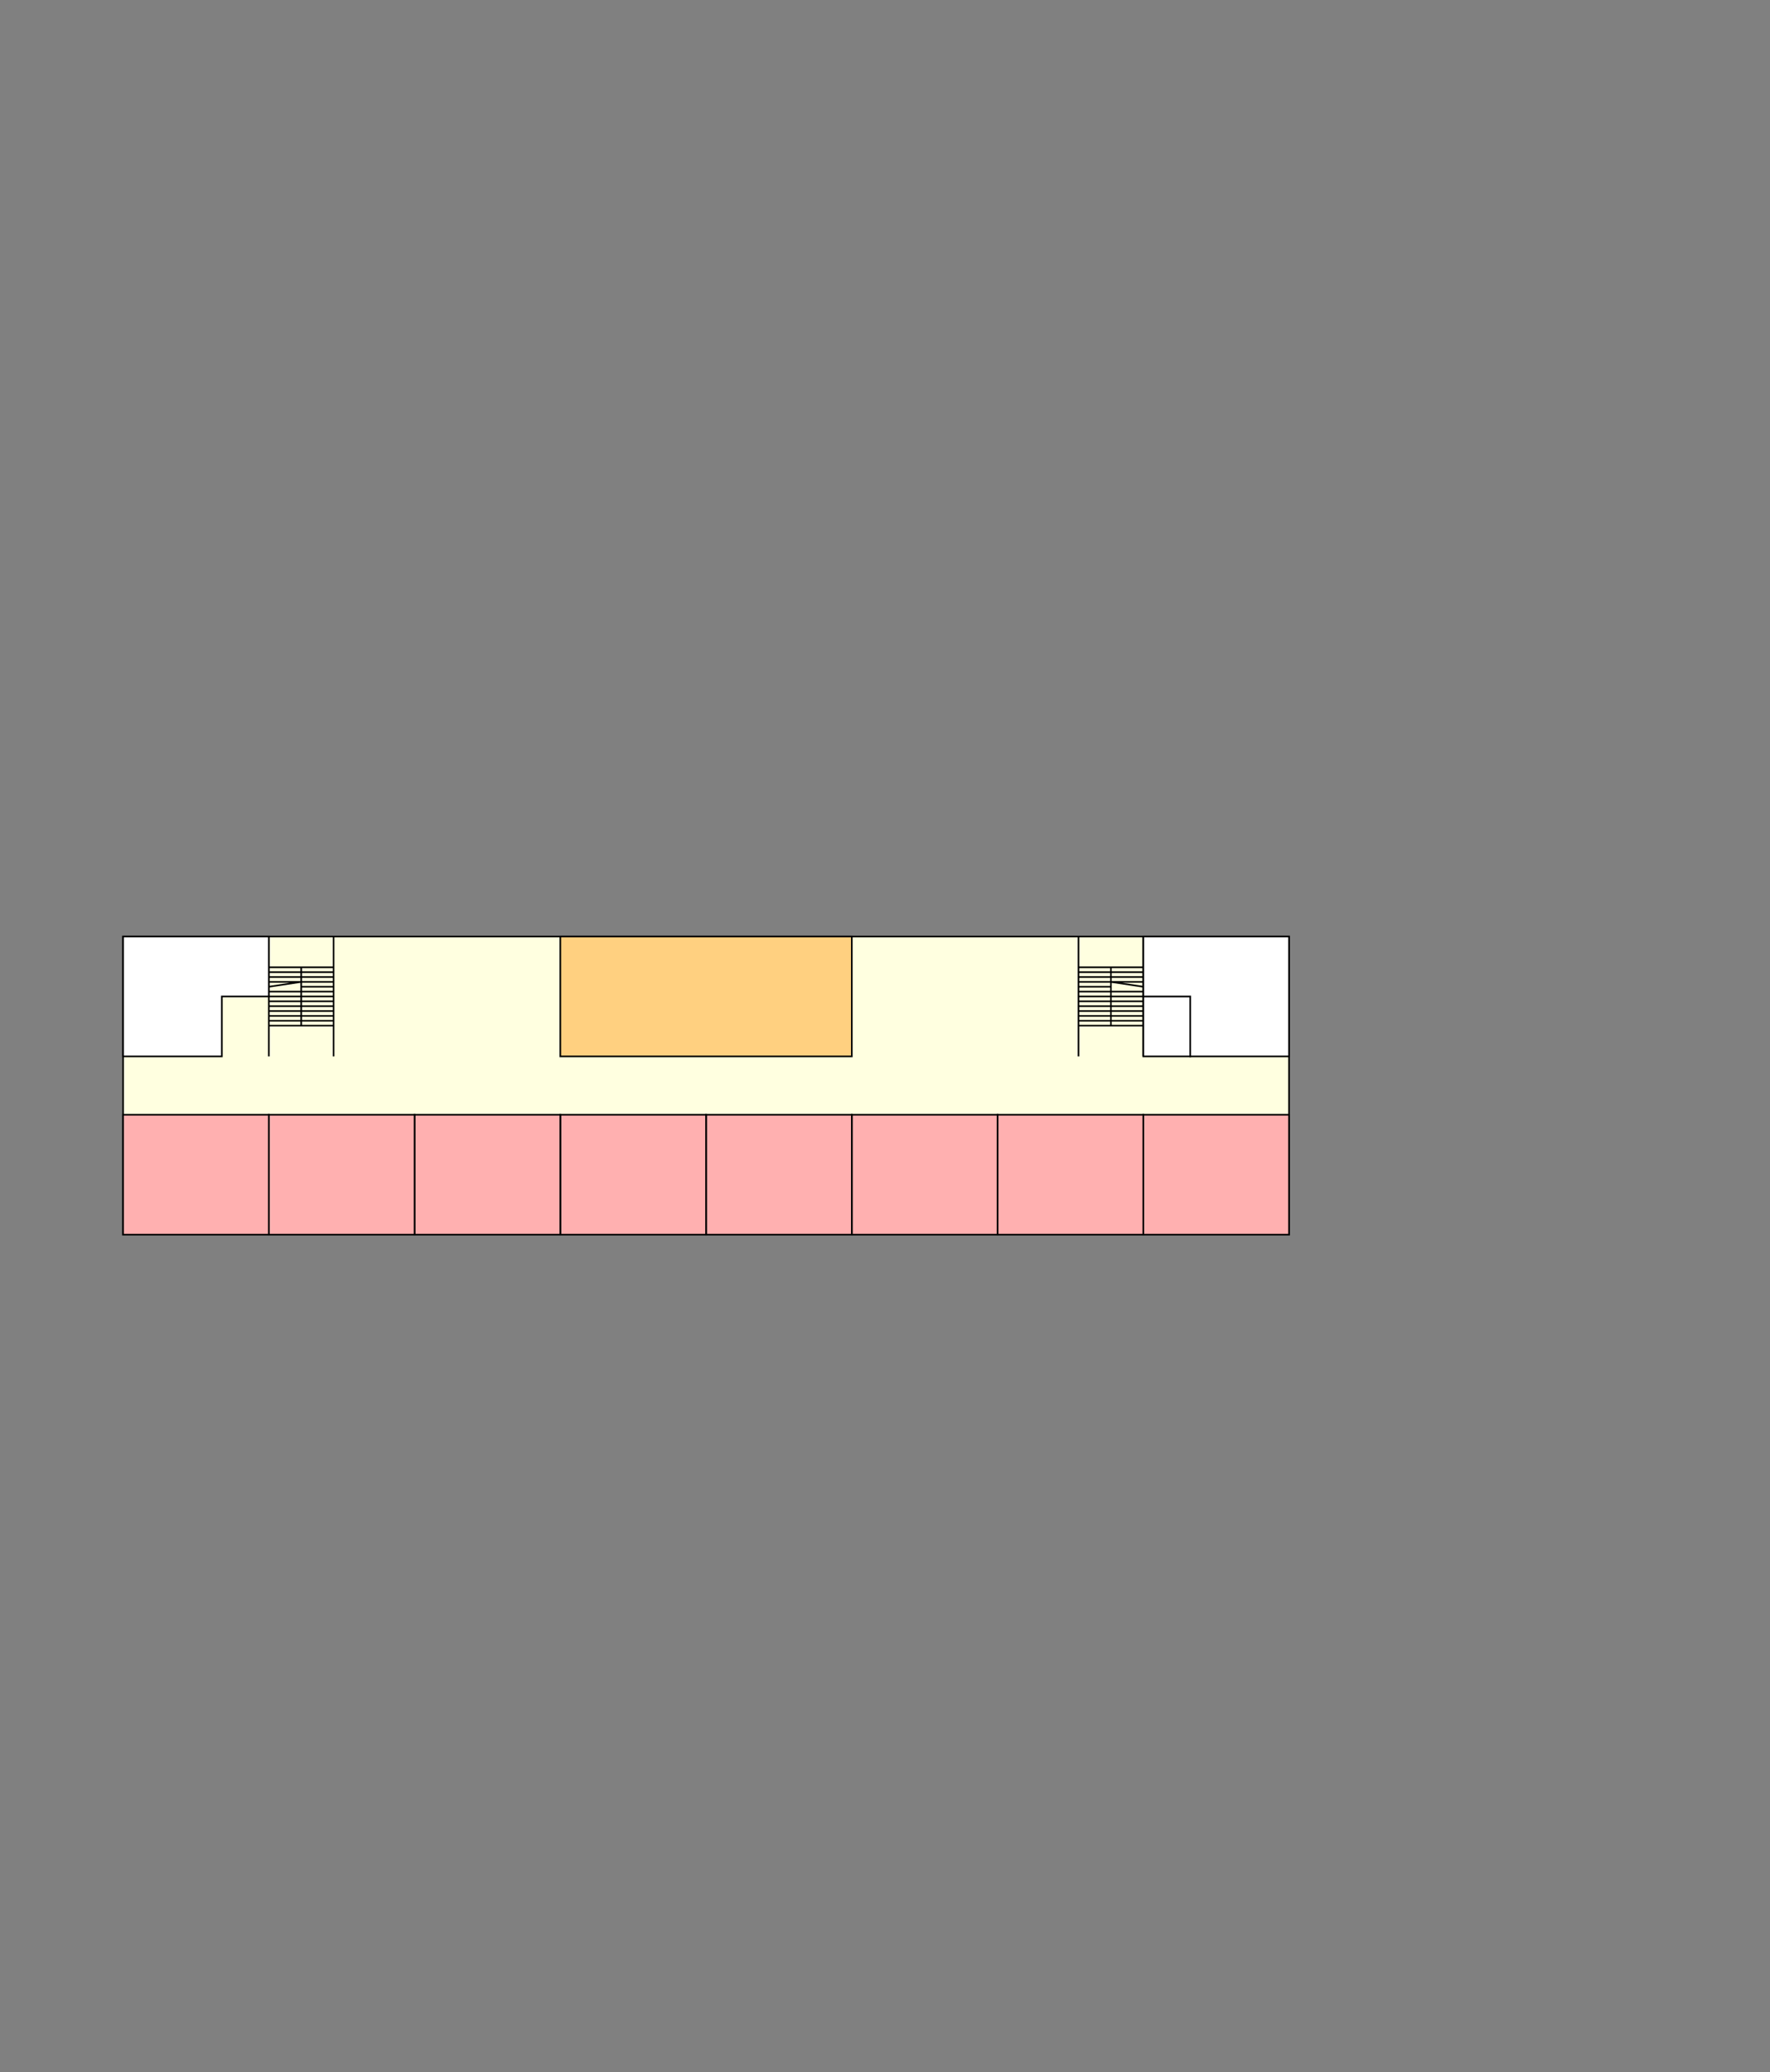 <?xml version="1.0" encoding="UTF-8" standalone="no"?>
<svg
   width="1093"
   height="1279"
   version="1.1"
   id="svg282"
   viewBox="0 0 1093 1279"
   xmlns="http://www.w3.org/2000/svg"
   xmlns:svg="http://www.w3.org/2000/svg">
  <rect x="0" y="0" width="1093" height="1279" fill="#808080" stroke="none"/>
  <defs
     id="defs286" />
  <g
     id="floor_4"
     style="display:inline">
    <g
       transform="translate(20)"
       style="display:inline"
       id="bg4">
      <!-- 4階 -->
      <path
         fill="#ffffe0"
         stroke="#000000"
         stroke-width="1px"
         d="M 56,578 V 762 H 776 V 578 Z"
         id="path238"
         style="stroke:none" />
      <path
         fill="none"
         stroke="#000000"
         stroke-width="1px"
         d="M 56,578 V 762 H 776 V 578 Z"
         id="__outer4" />
      <path
         fill="none"
         stroke="#000000"
         stroke-width="1px"
         d="m 646,578 v 74 z m 40,0 v 74 z m -20,19 v 36 z m -20,0 h 40 z m 0,3 h 40 z m 0,3 h 40 z m 0,3 h 40 z m 0,3 h 20 z m 0,3 h 40 z m 0,3 h 40 z m 0,3 h 40 z m 0,3 h 40 z m 0,3 h 40 z m 0,3 h 40 z m 0,3 h 40 z m 0,3 h 40 z m 40,-24 -20,-3 z"
         id="____staircase41" />
      <path
         fill="none"
         stroke="#000000"
         stroke-width="1px"
         d="m 146,578 v 74 z m 40,0 v 74 z m -20,19 v 36 z m -20,0 h 40 z m 0,3 h 40 z m 0,3 h 40 z m 0,3 h 40 z m 20,3 h 20 z m -20,3 h 40 z m 0,3 h 40 z m 0,3 h 40 z m 0,3 h 40 z m 0,3 h 40 z m 0,3 h 40 z m 0,3 h 40 z m 0,3 h 40 z m 0,-24 20,-3 z"
         id="____staircase42" />
      <!-- テラス -->
      <path
         fill="#ffd080"
         stroke="#000000"
         stroke-width="1px"
         id="____terrace3"
         d="m 326,578 v 74 h 180 v -74 z" />
      <!-- EV -->
      <path
         fill="#ffffff"
         stroke="#000000"
         stroke-width="1px"
         id="____EV41"
         d="m 686,615 v 37 h 29 v -37 z" />
      <!-- WC -->
      <path
         fill="#ffffff"
         stroke="#000000"
         stroke-width="1px"
         id="____WC41"
         d="m 686,578 h 90 v 74 h -61 v -37 h -29 z" />
      <!-- WC -->
      <path
         fill="#ffffff"
         stroke="#000000"
         stroke-width="1px"
         id="____WC42"
         d="m 56,578 h 90 v 37 h -29 v 37 H 56 v -37 z"
         style="display:inline" />
      <path
         fill="#ffb0b0"
         stroke="#000000"
         stroke-width="1px"
         id="Room_S41"
         d="m 686,688 v 74 h 90 v -74 z"
         style="display:inline" />
      <path
         fill="#ffb0b0"
         stroke="#000000"
         stroke-width="1px"
         id="Room_S42"
         d="m 596,688 v 74 h 90 v -74 z"
         style="display:inline" />
      <path
         fill="#ffb0b0"
         stroke="#000000"
         stroke-width="1px"
         id="Room_S43"
         d="m 506,688 v 74 h 90 v -74 z"
         style="display:inline" />
      <path
         fill="#ffb0b0"
         stroke="#000000"
         stroke-width="1px"
         id="Room_S44"
         d="m 416,688 v 74 h 90 v -74 z"
         style="display:inline" />
      <path
         fill="#ffb0b0"
         stroke="#000000"
         stroke-width="1px"
         id="Room_S45"
         d="m 326,688 v 74 h 90 v -74 z"
         style="display:inline;stroke-width:1;stroke-dasharray:none" />
      <path
         fill="#ffb0b0"
         stroke="#000000"
         stroke-width="1px"
         id="Room_S46"
         d="m 236,688 v 74 h 90 v -74 z"
         style="display:inline" />
      <path
         fill="#ffb0b0"
         stroke="#000000"
         stroke-width="1px"
         id="Room_S47"
         d="m 146,688 v 74 h 90 v -74 z"
         style="display:inline" />
      <path
         fill="#ffb0b0"
         stroke="#000000"
         stroke-width="1px"
         id="Room_S48"
         d="m 56,688 v 74 h 90 v -74 z"
         style="display:inline" />
      <!-- S42  S41 -->
      <!-- S45  S44  S43 -->
      <!-- S48  S47  S46 -->
    </g>
  </g>
</svg>
